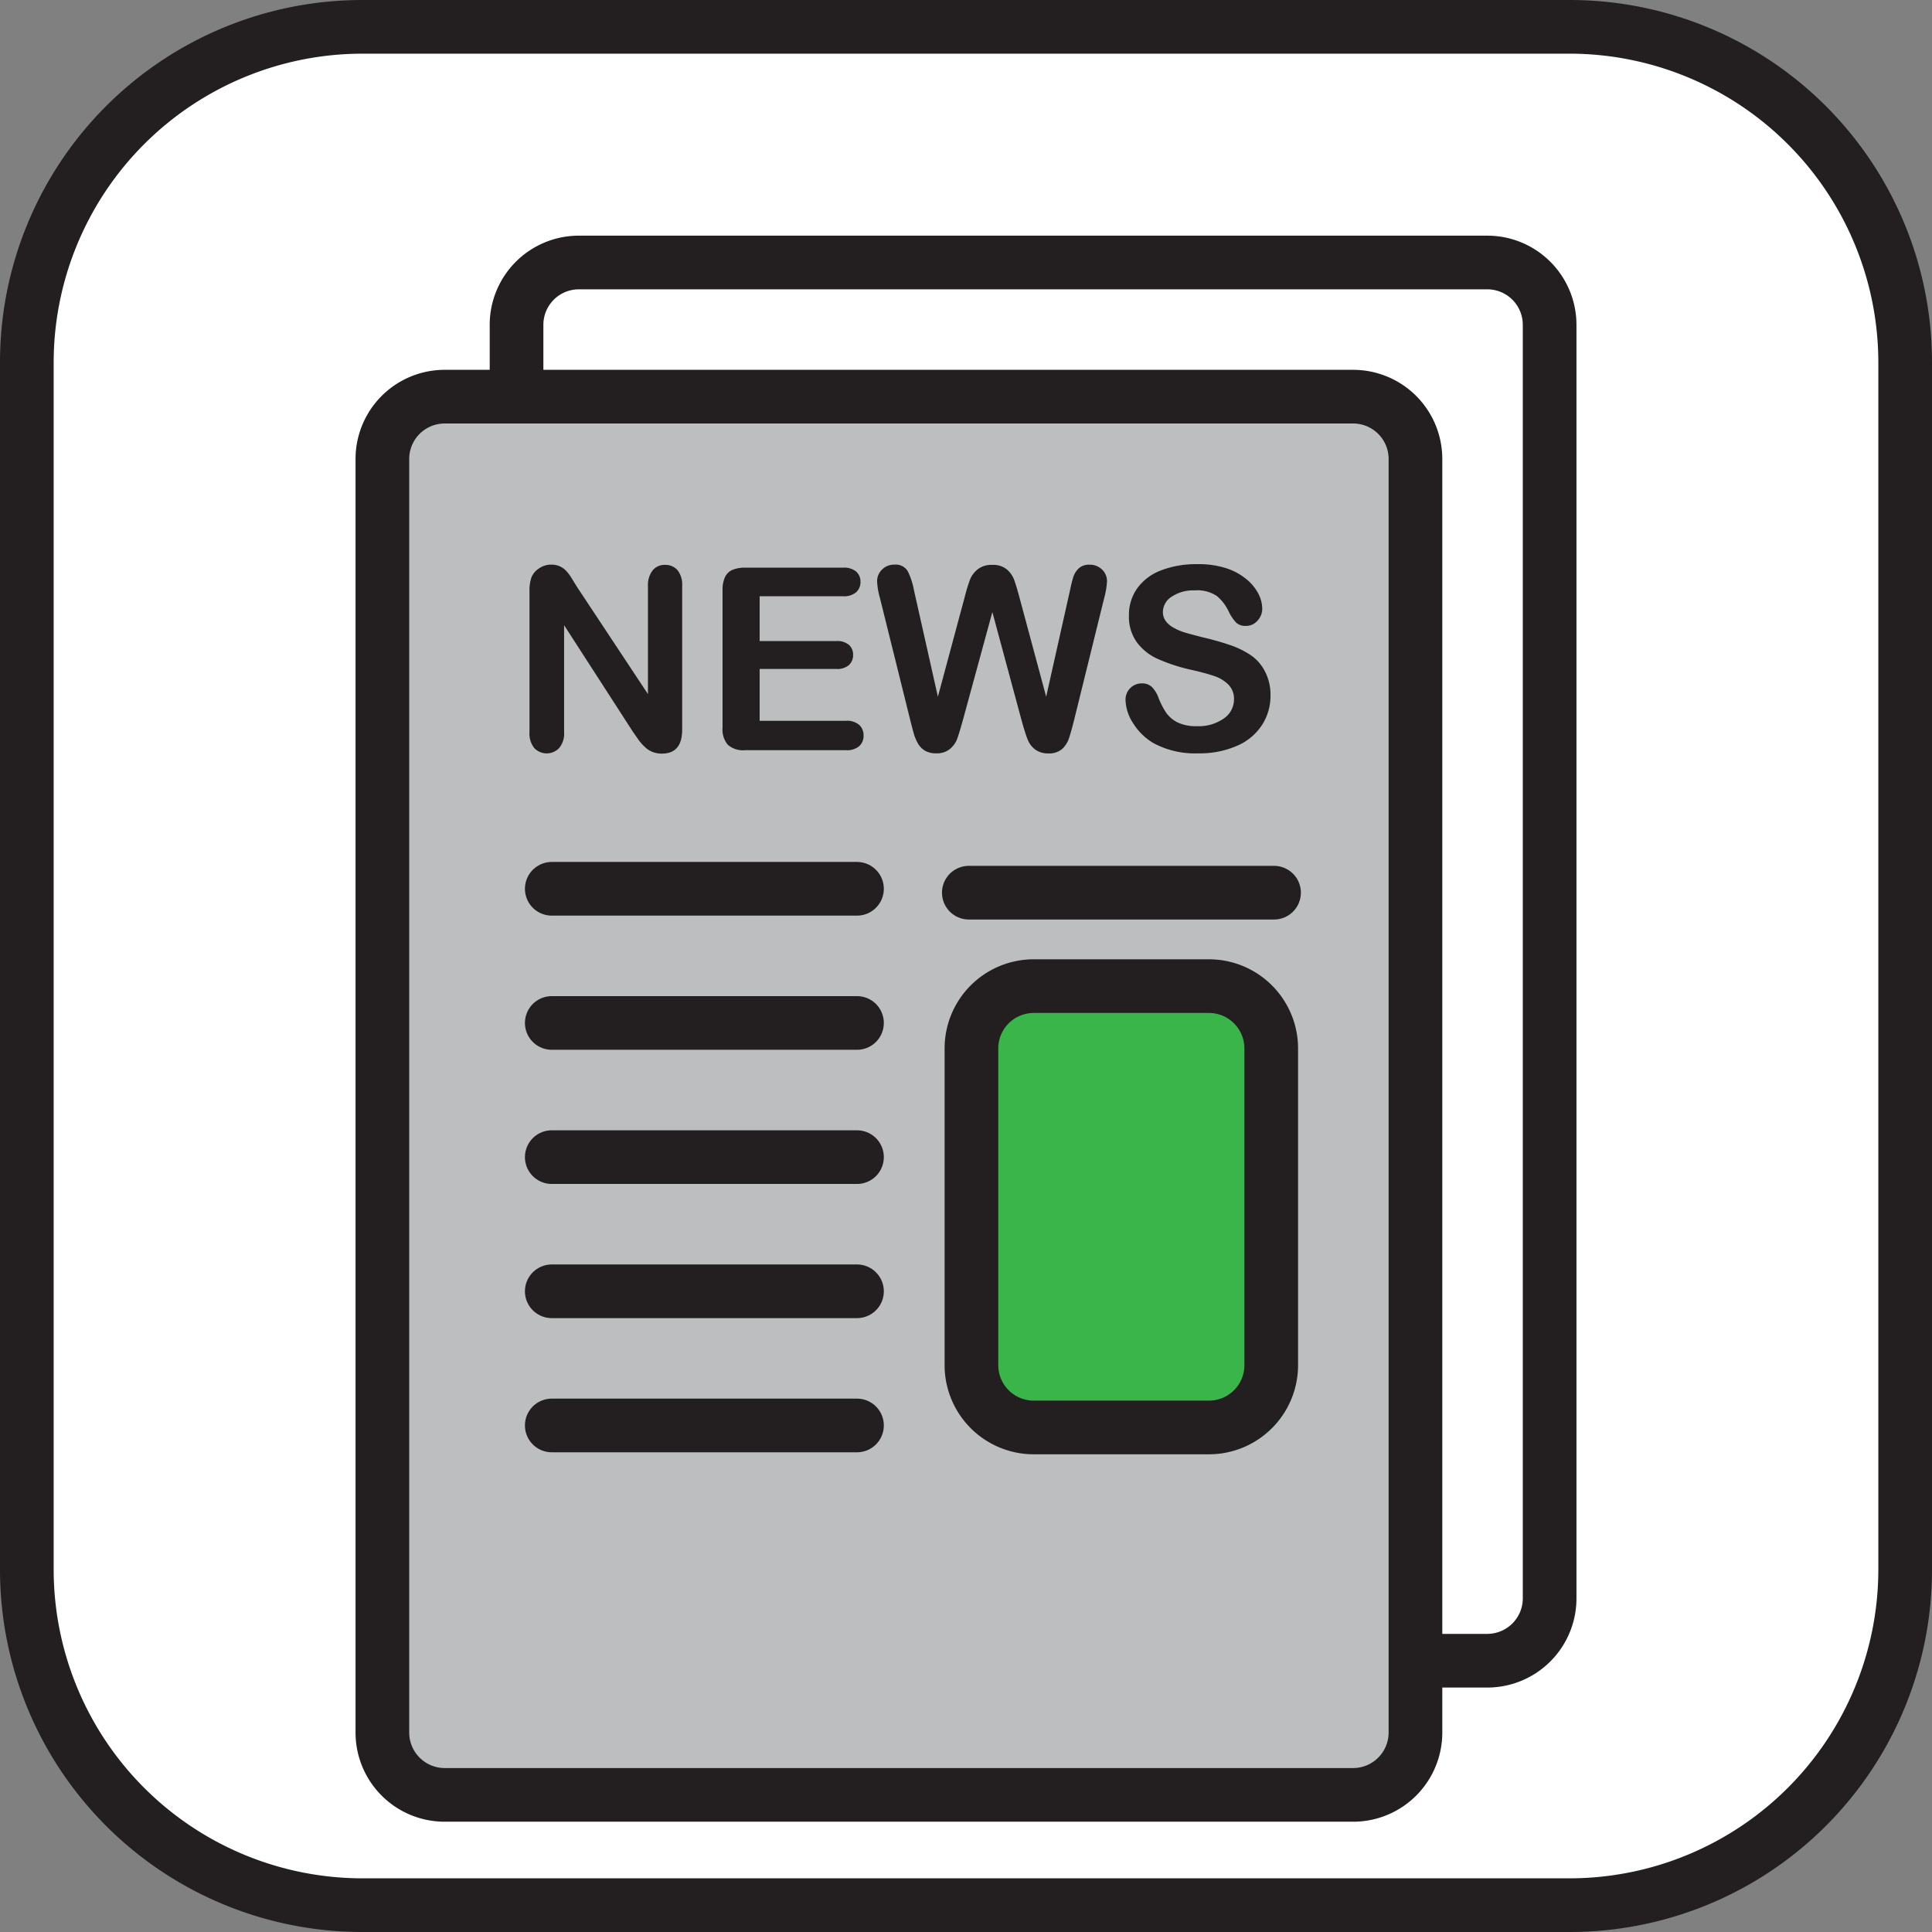 <svg id="Layer_1" data-name="Layer 1" xmlns="http://www.w3.org/2000/svg" viewBox="0 0 288 288"><rect x="0" y="0" width="288" height="288" fill="#808080" stroke="none"/><defs><style>.cls-1{fill:#fff;}.cls-2{fill:#231f20;}.cls-3{fill:#bcbec0;}.cls-4{fill:none;stroke:#231f20;stroke-linecap:round;stroke-linejoin:round;stroke-width:8px;}.cls-5{fill:#39b54a;}</style></defs><rect class="cls-1" x="4" y="4" width="280" height="280" rx="50"/><path class="cls-2" d="M234,8a46.06,46.06,0,0,1,46,46V234a46.06,46.06,0,0,1-46,46H54A46.06,46.06,0,0,1,8,234V54A46.06,46.06,0,0,1,54,8H234m0-8H54A54,54,0,0,0,0,54V234a54,54,0,0,0,54,54H234a54,54,0,0,0,54-54V54A54,54,0,0,0,234,0Z"/><rect class="cls-1" x="76.96" y="39.13" width="154.08" height="208.43" rx="9.29"/><path class="cls-2" d="M221.75,43.13A5.29,5.29,0,0,1,227,48.42V238.27a5.3,5.3,0,0,1-5.29,5.29H86.25A5.3,5.3,0,0,1,81,238.27V48.42a5.29,5.29,0,0,1,5.29-5.29h135.5m0-8H86.25A13.29,13.29,0,0,0,73,48.42V238.27a13.29,13.29,0,0,0,13.29,13.29h135.5A13.29,13.29,0,0,0,235,238.27V48.42a13.29,13.29,0,0,0-13.29-13.29Z"/><rect class="cls-3" x="56.96" y="59.13" width="154.08" height="208.43" rx="9.29"/><path class="cls-2" d="M201.75,63.13A5.29,5.29,0,0,1,207,68.42V258.27a5.3,5.3,0,0,1-5.29,5.29H66.25A5.3,5.3,0,0,1,61,258.27V68.42a5.29,5.29,0,0,1,5.29-5.29h135.5m0-8H66.25A13.29,13.29,0,0,0,53,68.42V258.27a13.29,13.29,0,0,0,13.29,13.29h135.5A13.29,13.29,0,0,0,215,258.27V68.42a13.29,13.29,0,0,0-13.29-13.29Z"/><line class="cls-4" x1="189.92" y1="133.07" x2="144.42" y2="133.07"/><line class="cls-4" x1="127.75" y1="132.49" x2="82.25" y2="132.49"/><path class="cls-2" d="M86,87.47l10.59,16V87.32A3.54,3.54,0,0,1,97.31,85a2.27,2.27,0,0,1,1.83-.79A2.34,2.34,0,0,1,101,85a3.48,3.48,0,0,1,.69,2.36v21.39q0,3.58-3,3.59a4,4,0,0,1-1.34-.22,3.47,3.47,0,0,1-1.11-.67,6.85,6.85,0,0,1-1-1.09l-.89-1.27L84.09,93.2v15.94a3.37,3.37,0,0,1-.73,2.36,2.56,2.56,0,0,1-3.73,0,3.47,3.47,0,0,1-.7-2.35v-21a5.92,5.92,0,0,1,.3-2.1A2.9,2.9,0,0,1,80.4,84.7a3.11,3.11,0,0,1,1.76-.53,3.06,3.06,0,0,1,1.27.24,3.18,3.18,0,0,1,.93.65,6.21,6.21,0,0,1,.81,1.06Z"/><path class="cls-2" d="M125.65,88.88H113.24v6.68h11.43a2.69,2.69,0,0,1,1.88.57,1.92,1.92,0,0,1,.62,1.49,2,2,0,0,1-.61,1.51,2.66,2.66,0,0,1-1.89.59H113.24v7.73h12.84a2.79,2.79,0,0,1,2,.61,2.08,2.08,0,0,1,.65,1.6,2.06,2.06,0,0,1-.65,1.57,2.84,2.84,0,0,1-2,.6h-15a3.47,3.47,0,0,1-2.58-.8,3.53,3.53,0,0,1-.79-2.57V88a4.52,4.52,0,0,1,.35-1.94,2.18,2.18,0,0,1,1.1-1.1,4.79,4.79,0,0,1,1.92-.34h14.55a2.89,2.89,0,0,1,2,.58,2,2,0,0,1,.64,1.54,2,2,0,0,1-.64,1.54A2.79,2.79,0,0,1,125.65,88.88Z"/><path class="cls-2" d="M152.33,107.55l-4.4-16.31-4.45,16.31c-.35,1.23-.62,2.12-.82,2.66a3.58,3.58,0,0,1-1.07,1.45,3.07,3.07,0,0,1-2,.64,3.37,3.37,0,0,1-1.68-.38,3,3,0,0,1-1.07-1.08,7,7,0,0,1-.67-1.65c-.17-.64-.33-1.23-.46-1.77L131.16,89.1a10.8,10.8,0,0,1-.41-2.43,2.38,2.38,0,0,1,.75-1.78,2.51,2.51,0,0,1,1.83-.72,2.08,2.08,0,0,1,2,1,10.9,10.9,0,0,1,.91,2.8l3.57,15.89,4-14.87a23.89,23.89,0,0,1,.79-2.59,3.75,3.75,0,0,1,1.15-1.54,3.3,3.3,0,0,1,2.17-.65,3.2,3.2,0,0,1,2.17.67,3.82,3.82,0,0,1,1.06,1.48c.2.53.47,1.41.8,2.63l4,14.87,3.56-15.89A19.8,19.8,0,0,1,160,86a3.18,3.18,0,0,1,.8-1.27,2.24,2.24,0,0,1,1.64-.55,2.58,2.58,0,0,1,1.83.71,2.39,2.39,0,0,1,.75,1.79,11.74,11.74,0,0,1-.41,2.43l-4.52,18.32c-.31,1.23-.57,2.14-.77,2.71a3.8,3.8,0,0,1-1,1.52,3,3,0,0,1-2.07.65,3.16,3.16,0,0,1-2-.63,3.42,3.42,0,0,1-1.05-1.42Q152.87,109.46,152.33,107.55Z"/><path class="cls-2" d="M189.39,103.67a8,8,0,0,1-1.28,4.43,8.36,8.36,0,0,1-3.72,3.08,13.92,13.92,0,0,1-5.8,1.12,13,13,0,0,1-6.65-1.53,8.85,8.85,0,0,1-3-2.92,6.66,6.66,0,0,1-1.16-3.55,2.41,2.41,0,0,1,2.47-2.43,2.08,2.08,0,0,1,1.47.55,4.46,4.46,0,0,1,1,1.66,11.48,11.48,0,0,0,1.12,2.17,4.66,4.66,0,0,0,1.7,1.44,6.39,6.39,0,0,0,2.88.56,6.5,6.5,0,0,0,4-1.14,3.43,3.43,0,0,0,1.53-2.85,3,3,0,0,0-.83-2.2,5.39,5.39,0,0,0-2.13-1.29c-.87-.29-2-.61-3.5-.94a26.16,26.16,0,0,1-4.91-1.61,7.89,7.89,0,0,1-3.13-2.5,6.53,6.53,0,0,1-1.16-4,6.79,6.79,0,0,1,1.22-4,7.74,7.74,0,0,1,3.55-2.69,14.56,14.56,0,0,1,5.45-.93,13.29,13.29,0,0,1,4.33.62,9.09,9.09,0,0,1,3,1.65,7,7,0,0,1,1.76,2.16,5,5,0,0,1,.56,2.21,2.56,2.56,0,0,1-.7,1.77,2.2,2.2,0,0,1-1.73.79,2,2,0,0,1-1.44-.47,6.54,6.54,0,0,1-1.07-1.55,6.9,6.9,0,0,0-1.78-2.4,5.18,5.18,0,0,0-3.34-.87,5.74,5.74,0,0,0-3.44.94,2.73,2.73,0,0,0-1.31,2.25,2.24,2.24,0,0,0,.45,1.41,3.56,3.56,0,0,0,1.22,1,8,8,0,0,0,1.58.67c.53.16,1.41.4,2.63.71a41.94,41.94,0,0,1,4.17,1.18,12.85,12.85,0,0,1,3.17,1.58,6.51,6.51,0,0,1,2,2.35A7.46,7.46,0,0,1,189.39,103.67Z"/><line class="cls-4" x1="127.75" y1="152.49" x2="82.25" y2="152.49"/><line class="cls-4" x1="127.75" y1="172.49" x2="82.25" y2="172.49"/><line class="cls-4" x1="127.75" y1="192.49" x2="82.25" y2="192.49"/><line class="cls-4" x1="127.75" y1="212.49" x2="82.25" y2="212.49"/><rect class="cls-5" x="144.81" y="147.03" width="44.69" height="65.76" rx="9.29"/><path class="cls-2" d="M180.21,151a5.29,5.29,0,0,1,5.29,5.28V203.5a5.29,5.29,0,0,1-5.29,5.29H154.1a5.29,5.29,0,0,1-5.29-5.29V156.31A5.29,5.29,0,0,1,154.1,151h26.11m0-8H154.1a13.29,13.29,0,0,0-13.29,13.28V203.5a13.29,13.29,0,0,0,13.29,13.29h26.11A13.29,13.29,0,0,0,193.5,203.5V156.31A13.29,13.29,0,0,0,180.21,143Z"/></svg>